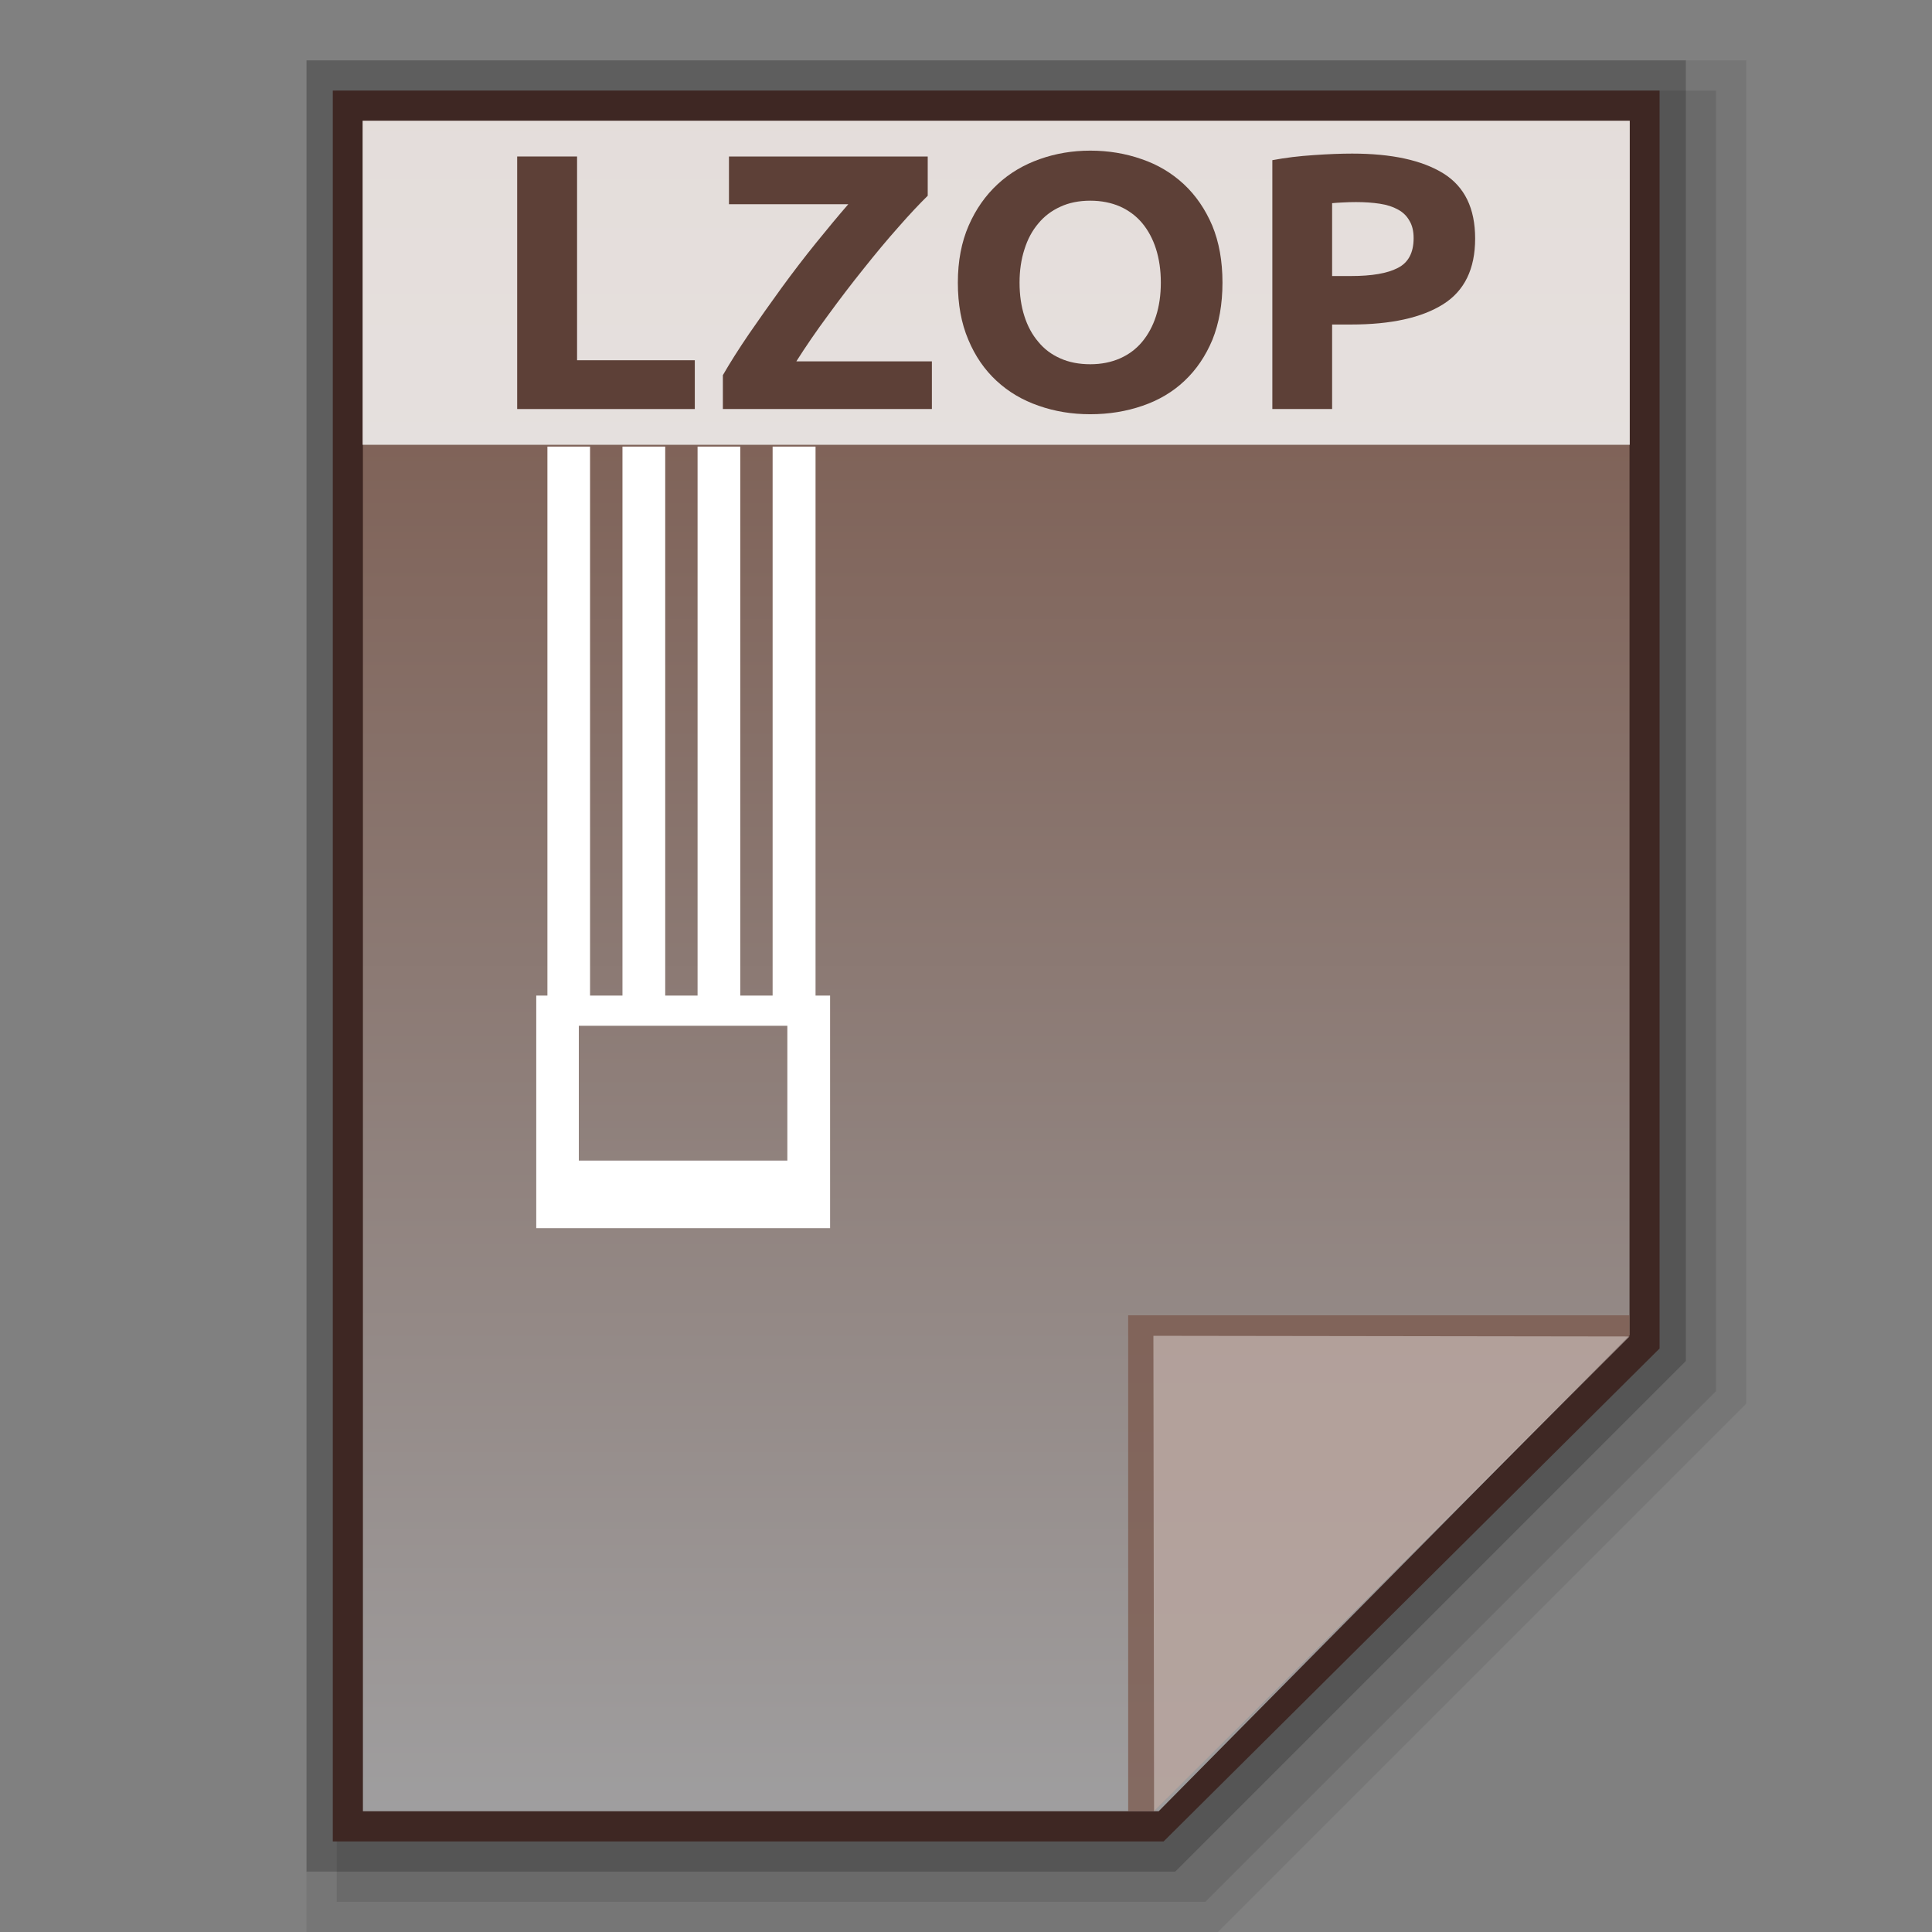 <?xml version="1.0" encoding="utf-8"?>
<!-- Generator: Adobe Illustrator 16.0.0, SVG Export Plug-In . SVG Version: 6.00 Build 0)  -->
<!DOCTYPE svg PUBLIC "-//W3C//DTD SVG 1.1//EN" "http://www.w3.org/Graphics/SVG/1.1/DTD/svg11.dtd">
<svg version="1.1" id="图层_1" xmlns="http://www.w3.org/2000/svg" xmlns:xlink="http://www.w3.org/1999/xlink" x="0px" y="0px"
	 width="32px" height="32px" viewBox="0 0 32 32" enable-background="new 0 0 32 32" xml:space="preserve">
<rect x="0" y="0" width="32" height="32" fill="#808080" stroke="none"/>
<polygon opacity="0.08" enable-background="new    " points="5.077,32 5.077,1 28.923,1 28.923,23.249 20.172,32 "/>
<polygon opacity="0.1" enable-background="new    " points="5.577,31.5 5.577,1.5 28.423,1.5 28.423,23.042 19.965,31.5 "/>
<polygon opacity="0.2" enable-background="new    " points="5.077,31 5.077,1 27.923,1 27.923,22.542 19.465,31 "/>
<polygon fill="#3E2723" points="5.512,30.5 5.512,1.5 27.488,1.5 27.488,22.335 19.273,30.5 "/>
<g>
	<g>
		
			<linearGradient id="SVGID_1_" gradientUnits="userSpaceOnUse" x1="58.1" y1="-133.9" x2="58.1" y2="-161.901" gradientTransform="matrix(1 0 0 -1 -41.6 -131.9)">
			<stop  offset="0" style="stop-color:#785548"/>
			<stop  offset="1" style="stop-color:#9F9E9F"/>
		</linearGradient>
		<polygon fill="url(#SVGID_1_)" points="6.011,30 6.011,2 26.99,2 26.99,22.114 19.191,30 		"/>
		<polygon fill="#795548" fill-opacity="0.7" points="26.99,22.125 26.99,21.786 18.686,21.786 18.686,30 19.115,30 		"/>
		<path opacity="0.39" fill="#FFFFFF" enable-background="new    " d="M19.104,22.125l7.887,0.011L19.115,30L19.104,22.125z"/>
	</g>
	<path fill="#FFFFFF" d="M13.508,7.397h-0.711v9.093h-0.536V7.397h-0.707v9.093h-0.536V7.397h-0.708v9.093H9.773V7.397H9.067v9.093
		H8.882v3.852h4.867V16.49h-0.241V7.397z M13.041,19.223H9.587V16.99h3.454V19.223z"/>
	<g>
		<rect x="6.006" y="2" opacity="0.8" fill="#FFFFFF" enable-background="new    " width="20.988" height="5.367"/>
		<g enable-background="new    ">
			<path fill="#5D4037" d="M11.508,5.967v0.808H8.566V2.592h0.992v3.375H11.508z"/>
			<path fill="#5D4037" d="M15.364,3.244c-0.135,0.133-0.298,0.305-0.483,0.517c-0.188,0.211-0.379,0.441-0.578,0.691
				c-0.2,0.249-0.397,0.507-0.59,0.772c-0.197,0.266-0.37,0.52-0.523,0.761h2.245v0.79h-3.462V6.214
				c0.118-0.205,0.262-0.433,0.434-0.685c0.173-0.251,0.352-0.505,0.538-0.761c0.186-0.255,0.375-0.502,0.569-0.742
				s0.372-0.454,0.536-0.643h-1.976V2.592h3.292V3.244z"/>
			<path fill="#5D4037" d="M20.248,4.681c0,0.358-0.057,0.673-0.166,0.945c-0.113,0.271-0.268,0.499-0.463,0.682
				c-0.193,0.183-0.426,0.321-0.695,0.413c-0.268,0.093-0.559,0.14-0.865,0.14c-0.303,0-0.586-0.046-0.854-0.14
				c-0.268-0.092-0.5-0.229-0.699-0.413c-0.198-0.183-0.355-0.41-0.468-0.682c-0.116-0.272-0.173-0.587-0.173-0.945
				c0-0.358,0.061-0.673,0.179-0.944s0.279-0.5,0.48-0.686c0.199-0.185,0.434-0.323,0.699-0.416c0.262-0.093,0.541-0.14,0.836-0.14
				c0.299,0,0.582,0.047,0.848,0.14c0.27,0.092,0.5,0.23,0.701,0.416c0.199,0.186,0.355,0.414,0.471,0.686
				C20.191,4.008,20.248,4.322,20.248,4.681z M16.887,4.681c0,0.205,0.027,0.391,0.08,0.555c0.053,0.166,0.129,0.307,0.23,0.425
				c0.098,0.12,0.219,0.211,0.365,0.275C17.703,6,17.871,6.033,18.059,6.033c0.182,0,0.346-0.033,0.492-0.097
				c0.145-0.064,0.268-0.156,0.367-0.275c0.098-0.118,0.176-0.26,0.229-0.425c0.053-0.164,0.08-0.35,0.08-0.555
				s-0.027-0.391-0.08-0.558c-0.053-0.167-0.131-0.31-0.229-0.428c-0.1-0.119-0.223-0.21-0.367-0.275
				c-0.146-0.063-0.311-0.096-0.492-0.096c-0.188,0-0.355,0.034-0.496,0.1c-0.146,0.066-0.268,0.159-0.365,0.277
				c-0.102,0.12-0.178,0.262-0.23,0.429C16.914,4.296,16.887,4.48,16.887,4.681z"/>
			<path fill="#5D4037" d="M22.396,2.544c0.656,0,1.158,0.11,1.512,0.329c0.352,0.22,0.525,0.579,0.525,1.078
				c0,0.503-0.176,0.866-0.531,1.089c-0.357,0.224-0.865,0.335-1.525,0.335h-0.313v1.4h-0.99V2.653
				c0.217-0.041,0.443-0.068,0.686-0.084C22.002,2.552,22.215,2.544,22.396,2.544z M22.459,3.347c-0.072,0-0.143,0.002-0.213,0.006
				c-0.068,0.003-0.131,0.007-0.182,0.012v1.207h0.313c0.344,0,0.602-0.044,0.773-0.133c0.176-0.088,0.264-0.253,0.264-0.495
				c0-0.117-0.023-0.212-0.07-0.289c-0.043-0.077-0.105-0.139-0.189-0.184c-0.082-0.046-0.182-0.079-0.303-0.097
				C22.734,3.356,22.604,3.347,22.459,3.347z"/>
		</g>
	</g>
</g>
</svg>

